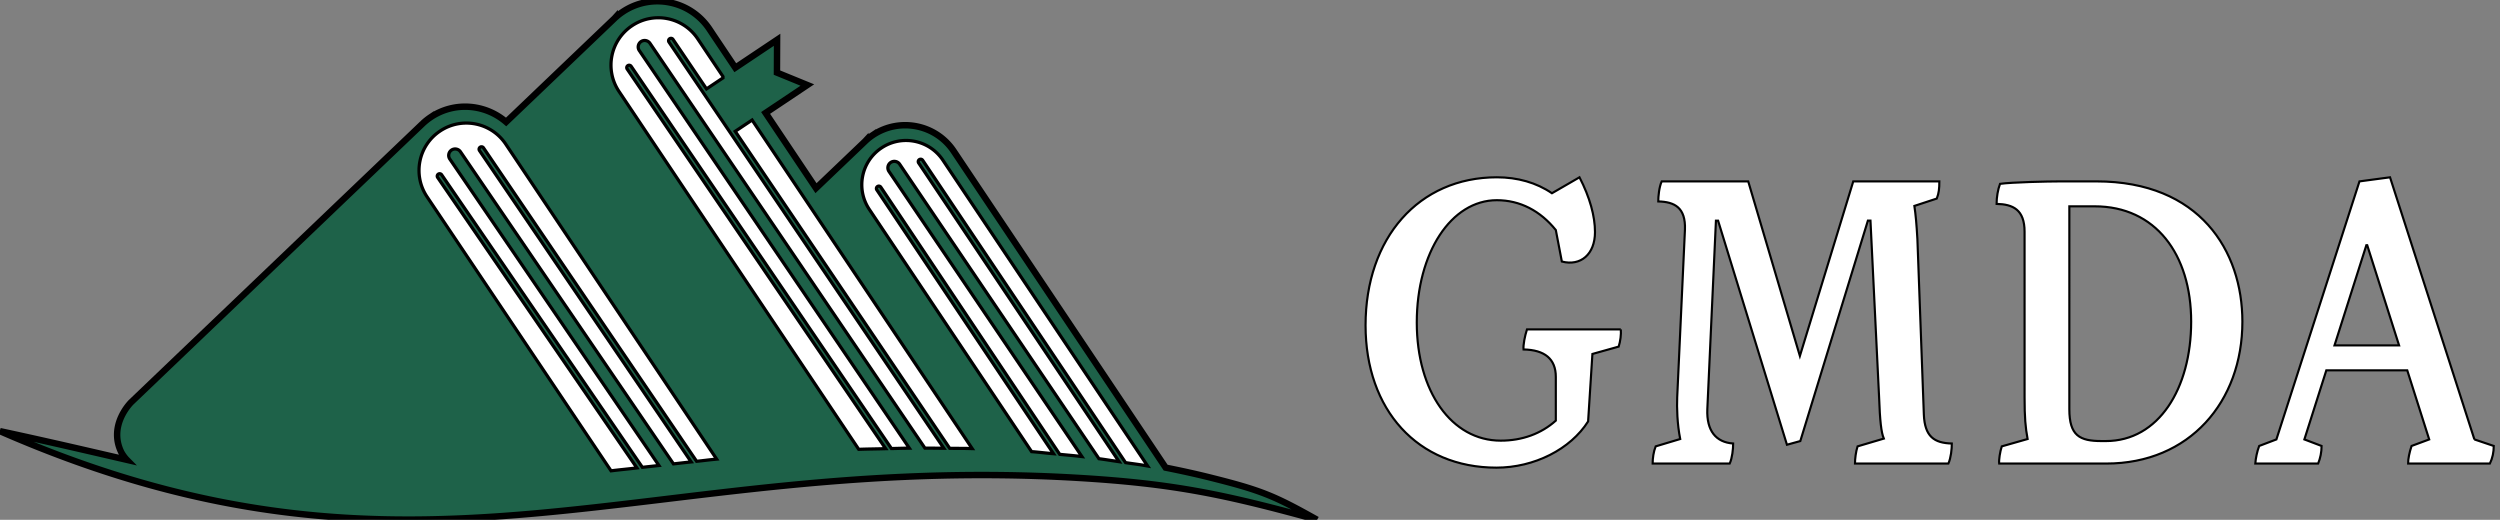 <svg xmlns="http://www.w3.org/2000/svg" height="64.24" width="308.973" xml:space="preserve">
    <rect width="100%" height="100%" fill="#808080" stroke="none"/>
    <path style="fill:#1e6249;fill-opacity:1;fill-rule:nonzero;stroke:black;stroke-width:6" d="M1063.24 52.063c-5.44.949-10.97 1.574-16.44 2.43L858.637 334.913a3.75 3.75 0 0 1-6.227-4.18l184.35-274.757c-4.9.722-9.79 1.535-14.71 2.18l-184.8 273.109a7.476 7.476 0 0 1-10.41 2.007c-3.434-2.312-4.328-6.976-2.012-10.414L1002.28 60.606c-5.542.625-11.12 1.085-16.678 1.62L819.762 309.91c-1.164 1.727-3.485 2.188-5.199 1.024a3.728 3.728 0 0 1-1.032-5.2L975.953 63.168c-5.523.484-10.992 1.188-16.523 1.598L809.039 289.289c-12.18 18.18-7.309 42.789 10.871 54.973 18.18 12.172 42.789 7.301 54.969-10.871l3.184-4.762 3.675-5.484L1063.24 52.063zM900.52 67.745c-5.731.156-11.481.067-17.219.156L685.27 360.566l13.203 8.825L900.52 67.746zm-230.2 343.668-13.39-8.953-30.309 44.781a3.733 3.733 0 0 1-5.203 1.012 3.741 3.741 0 0 1-1.008-5.207L874.199 67.98c-4.648.04-9.289.126-13.929.118L605.242 443.602c-2.332 3.418-7.004 4.32-10.418 1.992a7.506 7.506 0 0 1-1.992-10.422L842.188 68.019c-4.344-.058-8.696-.214-13.047-.3L587.738 422.254a3.748 3.748 0 0 1-5.211.984c-1.711-1.168-2.156-3.5-.988-5.203l238.66-350.531c-7.148-.188-14.301-.238-21.449-.5L576.453 398.867c-13.058 19.492-7.84 45.887 11.652 58.946 19.489 13.054 45.887 7.839 58.946-11.653l3.418-5.105 3.929-5.883 15.922-23.758zm-194.297-74.101L663.301 57.617c-5.133-.496-10.133-1.172-15.238-1.687L450.527 346.457c-1.156 1.711-3.507 2.172-5.211.992a3.76 3.76 0 0 1-.992-5.215L639.625 54.992c-4.383-.46-8.711-.976-13.078-1.457L429.137 342.81c-2.328 3.429-7.004 4.285-10.422 1.972-3.422-2.332-4.301-7-1.969-10.426L609.664 51.66c-4-.445-8.023-.867-12.012-1.324L411.637 321.46a3.751 3.751 0 0 1-5.215.969 3.746 3.746 0 0 1-.969-5.207l183.75-267.829c-6.855-.808-13.844-1.453-20.668-2.292L398.066 301.008c-13.054 19.492-7.839 45.883 11.661 58.949 19.492 13.055 45.878 7.828 58.941-11.66l3.418-5.106 3.937-5.878zM1223.92.003c-40.11 22.517-52.13 27.438-99.5 39.298-13.65 3.418-27.41 6.402-41.25 9.16L893.801 331.23l-3.668 5.493-3.961 5.91c-16.641 24.847-50.281 31.5-75.121 14.855a53.347 53.347 0 0 1-6.949-5.547v.02l-.141-.152c-.07-.063-17.731-16.946-45.707-43.676l-46.832 69.922 38.797 25.941-28.242 11.539.125 30.5-38.832-25.961-15.922 23.77-3.95 5.883-4.226 6.343c-17.863 26.645-53.934 33.774-80.559 15.93a57.93 57.93 0 0 1-7.461-5.953v.023l-.144-.16c-.117-.113-42.067-40.199-100.695-96.234-19.293 16.648-47.895 19.328-70.086 4.457a57.643 57.643 0 0 1-7.469-5.949l.012.027-.149-.156c-.219-.211-143.23-136.864-270.719-258.793 0 0-21.652-21.067-9.191-46.516 0 0 2.094-3.953 5.141-7.031C84.285 63.46 46.168 72.415 0 82.355c388.629-169.94 599.473-19.863 1000.59-43.347 91.03-5.332 138.08-15.656 223.33-39.004" transform="matrix(.133 0 0 -.133 0 64.24)"/>
    <path style="fill:#fff;fill-opacity:1;fill-rule:nonzero;stroke:black;stroke-width:2"
          d="m2169.32 162.07 29.6 93.102h.8l29.6-93.102h-60zm130-87.398-78.4 243.582-28.4-3.801-77.2-239.781-16-6.074c-2-5.325-3.2-11.41-3.6-16.34h58.4c2 4.93 3.2 10.633 3.2 16.34l-16 6.074 20.4 64.226h75.2l20.4-64.226-16.4-6.074c-2-6.086-3.2-11.782-3.2-16.34h76c2.4 4.93 3.6 10.633 3.6 16.34l-18 6.074zm-346.4-1.516c-20.4 0-30 4.942-30 29.641V291.27h23.6c56.4 0 89.6-44.457 89.6-107.157 0-62.324-30.4-110.957-79.2-110.957h-4zm-95.2-20.898h99.6c77.2 0 126.4 57.375 126.4 131.855 0 65.742-39.6 130.34-135.6 130.34h-33.6c-11.2 0-45.2-.762-56-2.277-2-5.324-3.2-12.539-3.2-18.625 15.2-.375 26-5.317 26-25.84V113.809c0-18.993.8-27.735 2.8-38.758l-24-6.836c-1.6-4.942-2.8-12.54-2.4-15.957zm-322 0h71.6c2.4 5.312 3.2 13.672 3.2 18.613-16 1.145-24.8 11.785-24 31.926l8 175.18h2l64-208.239 12.4 3.418 62.8 204.821h2.4l8-163.786c.8-22.422 2-33.054 4.4-38.757l-24.4-7.22c-1.6-4.94-2.4-11.777-2.4-15.956h86.8c2.4 5.312 3.2 13.672 3.2 18.613-16.4.383-25.2 6.465-26 26.98l-6 163.024c-.8 14.059-1.6 22.801-2.8 30.777l20.8 6.84c2 4.942 2.4 9.504 2.4 15.961h-80l-49.6-162.265-48 162.265h-80.4c-2.4-5.32-3.2-14.062-3.2-18.621 15.2-.383 25.6-5.699 24.8-26.223l-7.2-155.8c-.4-9.493 0-24.696 2.8-38.758l-22.8-6.836c-2-4.942-2.8-11.028-2.8-15.957zm-29.59 124.637h-87.2c-2-6.082-3.6-14.442-3.2-18.622 19.6-.382 30-8.742 30-25.46V92.148c-13.6-12.156-31.2-18.613-51.2-18.613-45.6 0-78 45.598-78 109.817 0 64.98 32 113.621 74.4 113.621 21.6 0 40.4-9.879 54.8-27.739l5.6-29.261c17.6-4.563 30.8 6.84 30.8 27.363 0 14.82-4.8 32.301-14.4 50.918l-25.6-14.82c-14.4 9.879-32 14.82-51.2 14.82-72.4 0-122-56.238-122-137.559 0-78.664 48.4-132.246 121.6-132.246 35.2 0 68.8 17.102 85.2 42.942l4 62.703 24.4 6.836c1.6 4.941 2.4 11.406 2 15.965"
          transform="matrix(.133 0 0 -.133 0 64.24)"/>
    <path style="fill:#fff;fill-opacity:1;fill-rule:nonzero;stroke:none"
          d="M620.41 443.043a3.75 3.75 0 0 0 1.012 5.211 3.735 3.735 0 0 0 5.203-1.012l30.305-44.785 13.39 8.957-15.922 23.758-3.929 5.883-3.418 5.105c-13.059 19.492-39.453 24.707-58.946 11.653-19.492-13.059-24.71-39.458-11.652-58.946L798.75 67.004c7.148.262 14.301.312 21.449.5l-238.66 350.523a3.75 3.75 0 0 0 .988 5.211c1.711 1.164 4.051.727 5.211-.984L829.141 67.719c4.351.086 8.703.242 13.047.3L592.832 435.168a7.512 7.512 0 0 0 1.992 10.426c3.414 2.324 8.086 1.426 10.418-2L860.27 68.098c4.652.007 9.281-.079 13.929-.118L620.41 443.043zm-214.957-125.82c-1.172 1.699-.734 4.035.973 5.207a3.747 3.747 0 0 0 5.211-.973L597.656 50.336c3.985.457 8.008.879 12.008 1.336l-192.918 282.68a7.51 7.51 0 0 0 1.969 10.429c3.418 2.313 8.094 1.449 10.426-1.972L626.547 53.535c4.367.48 8.695.996 13.078 1.457L444.324 342.234a3.76 3.76 0 0 0 .992 5.215c1.704 1.18 4.055.719 5.211-.996L648.063 55.93c5.105.515 10.105 1.191 15.238 1.687l-187.27 279.696-3.945 5.878-3.418 5.106c-13.059 19.488-39.449 24.715-58.941 11.656-19.497-13.062-24.715-39.453-11.661-58.945L568.535 47.102c6.824.84 13.813 1.484 20.668 2.292l-183.75 267.829zm293.02 52.168-13.203-8.825L883.301 67.902c5.738-.09 11.488 0 17.219-.156L698.473 369.391zm110.566-80.106L959.43 64.765c5.531-.41 11-1.113 16.523-1.597L813.531 305.734a3.728 3.728 0 0 0 1.032 5.2c1.714 1.164 4.035.699 5.199-1.032l165.84-247.675c5.558-.536 11.136-.997 16.678-1.622L824.828 322.86c-2.316 3.434-1.422 8.094 2.012 10.414 3.418 2.325 8.094 1.43 10.41-2.007l184.8-273.11c4.92-.644 9.81-1.457 14.71-2.18L852.41 330.73a3.763 3.763 0 0 0 1.02 5.204 3.747 3.747 0 0 0 5.207-1.02L1046.8 54.492c5.47-.855 11-1.48 16.44-2.43L881.738 323.145l-3.675 5.484-3.184 4.758c-12.18 18.176-36.789 23.047-54.969 10.875-18.18-12.184-23.051-36.793-10.871-54.977"
          transform="matrix(.133 0 0 -.133 0 64.24)"/>
</svg>